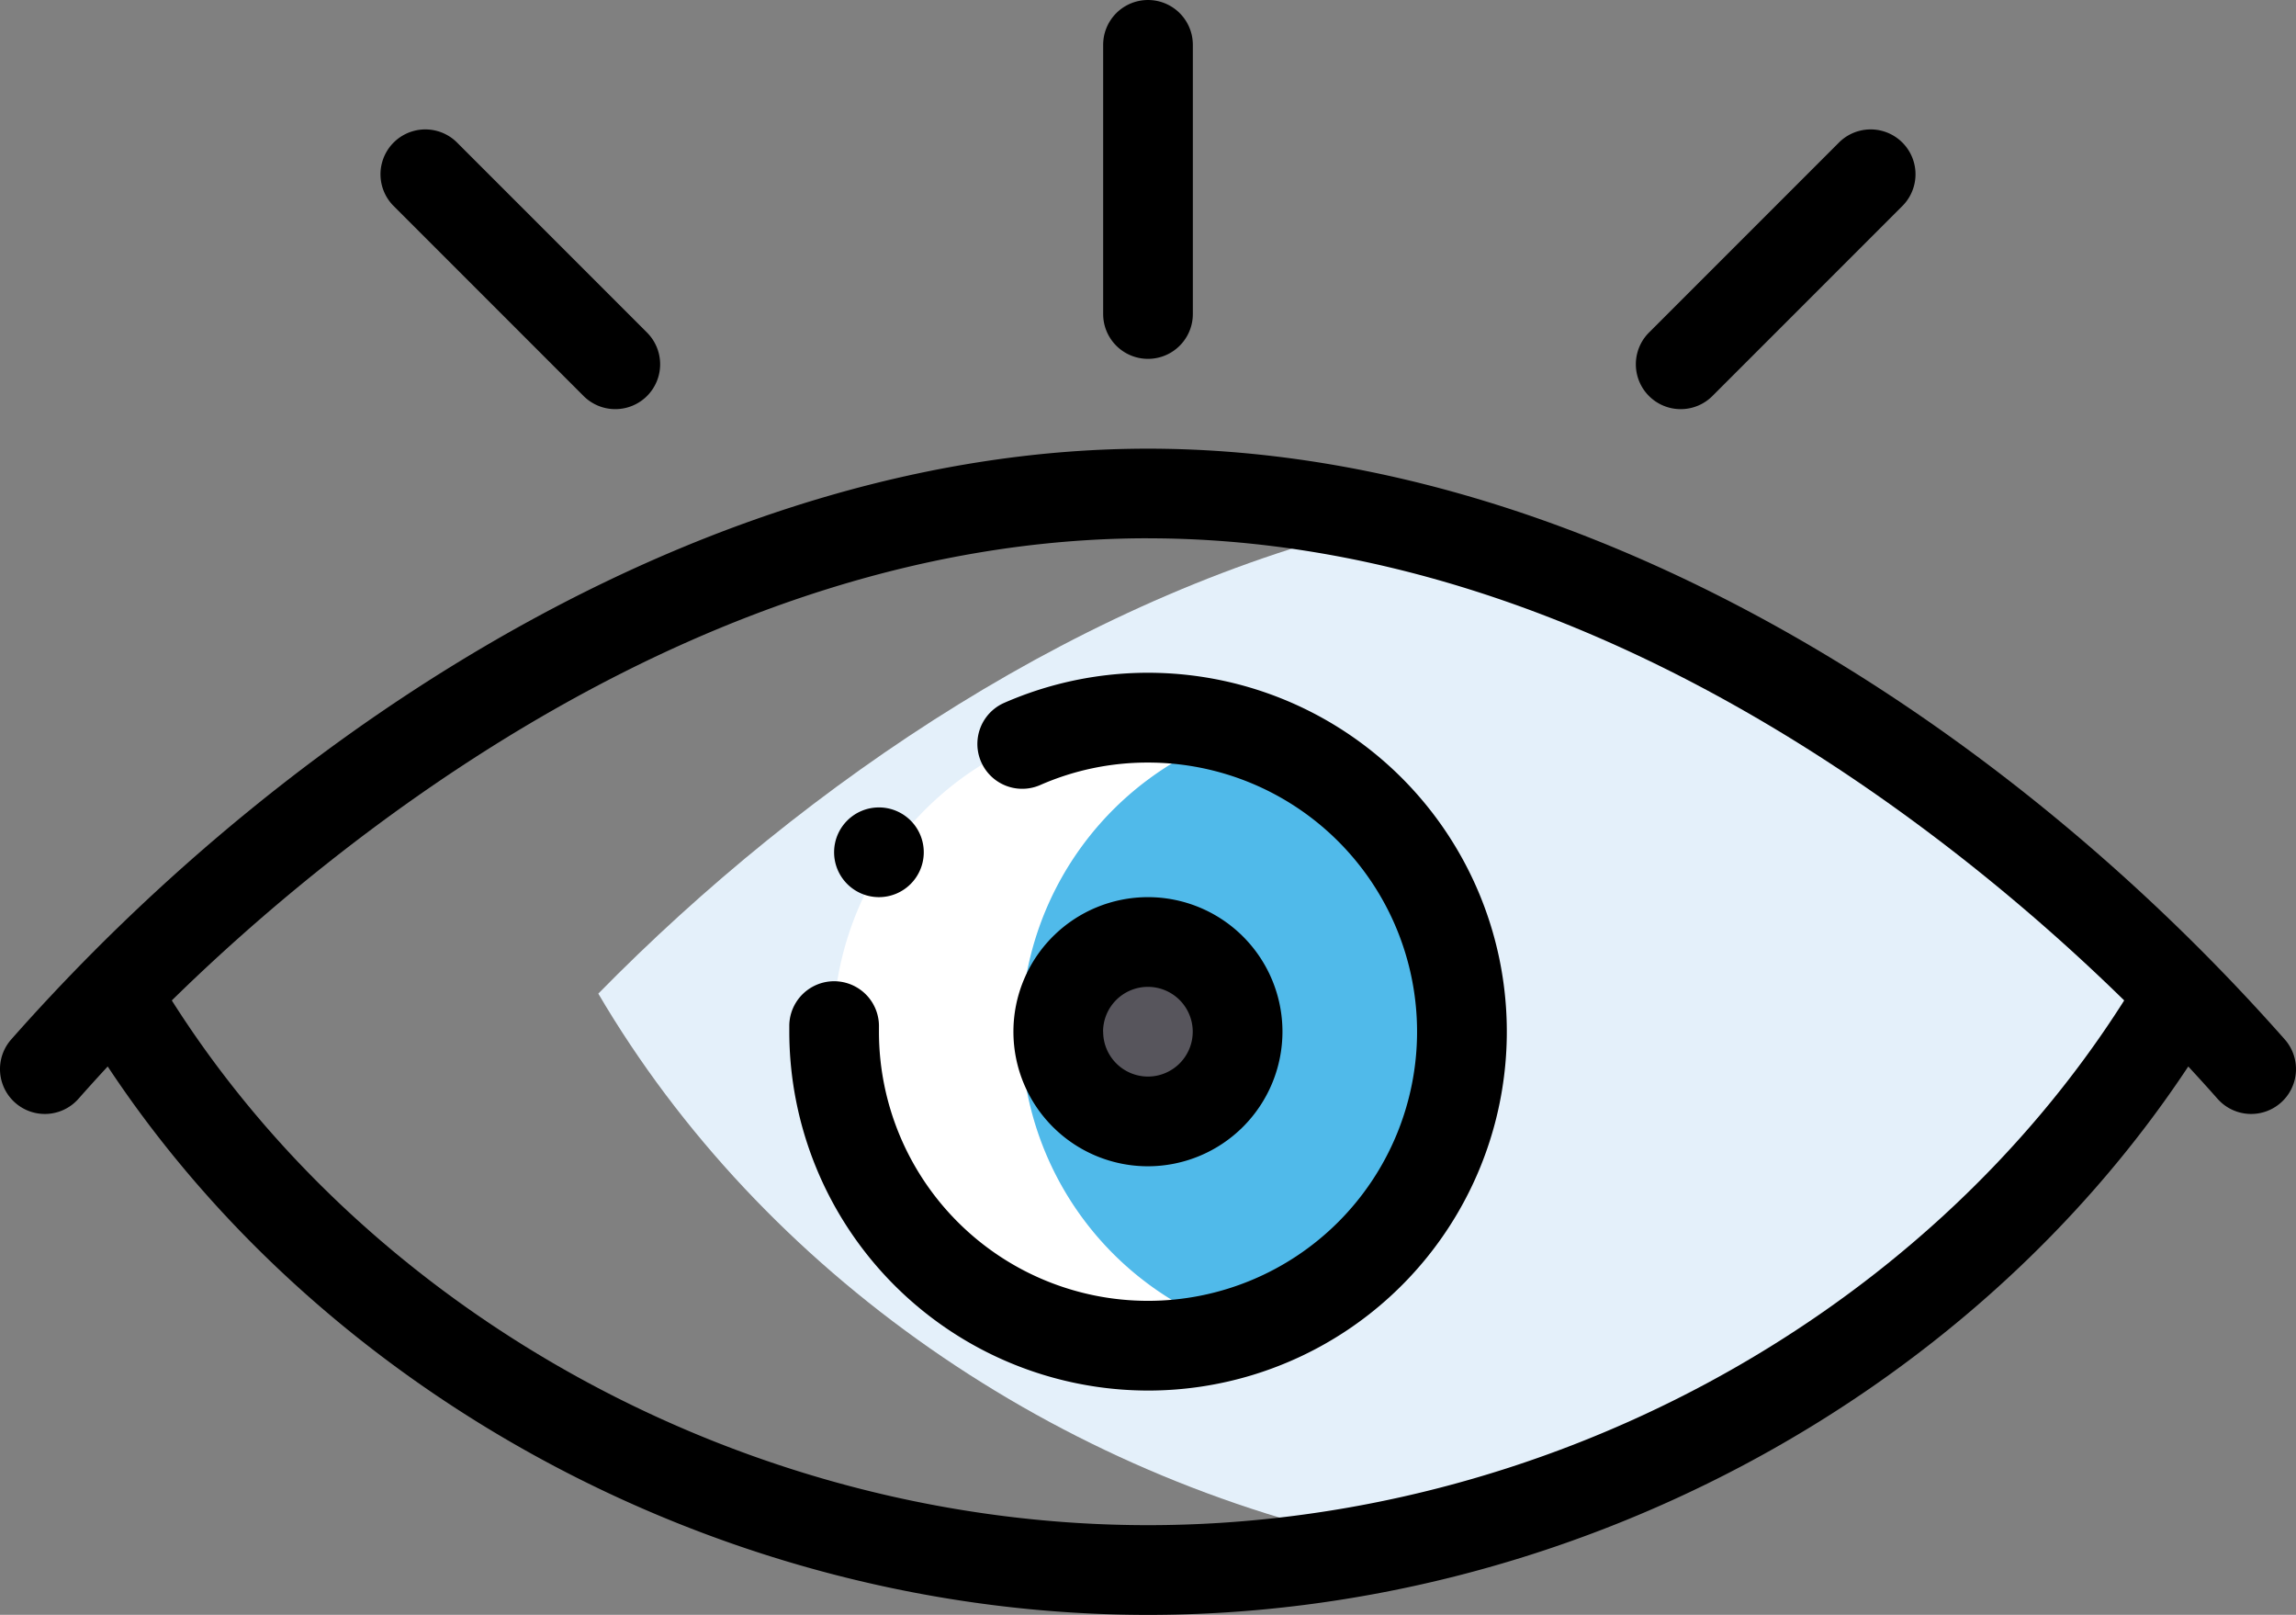 <svg xmlns="http://www.w3.org/2000/svg" width="175.337" height="123.285" viewBox="0 0 175.337 123.285">
  <rect x="0" y="0" width="175.337" height="123.285" fill="#808080" stroke="none"/>
  <g id="Сгруппировать_2914" data-name="Сгруппировать 2914" transform="translate(-898.663 -3434.846)">
    <path id="Контур_19457" data-name="Контур 19457" d="M1004.738,3474.691c-23.089,5.334-44.492,19.827-60.385,36.013,12.506,21.288,34.946,36.913,60.385,42.118,25.439-5.205,47.88-20.83,60.386-42.118C1049.231,3494.518,1027.828,3480.025,1004.738,3474.691Z" fill="#e4f0fa"/>
    <path id="Контур_19458" data-name="Контур 19458" d="M976.657,3513.611a24.132,24.132,0,0,1,16.779-22.873,23.972,23.972,0,1,0,0,45.746A23.98,23.98,0,0,1,976.657,3513.611Z" fill="#fff"/>
    <path id="Контур_19459" data-name="Контур 19459" d="M1010.218,3513.611a23.981,23.981,0,0,0-16.782-22.873,23.979,23.979,0,0,0,0,45.746A23.982,23.982,0,0,0,1010.218,3513.611Z" fill="#50baea"/>
    <path id="Контур_19460" data-name="Контур 19460" d="M986.246,3506.762a6.849,6.849,0,1,1-6.849,6.849A6.847,6.847,0,0,1,986.246,3506.762Z" fill="#57555c"/>
    <path id="Контур_19461" data-name="Контур 19461" d="M968.205,3502.334a3.424,3.424,0,1,0-4.842,0A3.42,3.42,0,0,0,968.205,3502.334Z"/>
    <path id="Контур_19462" data-name="Контур 19462" d="M996.6,3513.611a10.273,10.273,0,1,0-10.274,10.274A10.285,10.285,0,0,0,996.6,3513.611Zm-13.7,0a3.424,3.424,0,1,1,3.424,3.425A3.428,3.428,0,0,1,982.907,3513.611Z"/>
    <path id="Контур_19463" data-name="Контур 19463" d="M986.331,3541.008a27.4,27.4,0,1,0-11-52.494,3.425,3.425,0,0,0,2.756,6.271,20.363,20.363,0,0,1,8.245-1.721,20.547,20.547,0,1,1-20.547,20.547c0-.117,0-.231,0-.348a3.424,3.424,0,0,0-6.847-.159c0,.17,0,.337,0,.507A27.428,27.428,0,0,0,986.331,3541.008Z"/>
    <path id="Контур_19464" data-name="Контур 19464" d="M989.756,3458.818v-20.547a3.424,3.424,0,1,0-6.849,0v20.547a3.424,3.424,0,1,0,6.849,0Z"/>
    <path id="Контур_19465" data-name="Контур 19465" d="M948.073,3465.079a3.426,3.426,0,0,0,0-4.844l-14.527-14.526a3.425,3.425,0,0,0-4.844,4.843l14.527,14.527A3.427,3.427,0,0,0,948.073,3465.079Z"/>
    <path id="Контур_19466" data-name="Контур 19466" d="M1029.434,3465.079l14.527-14.527a3.425,3.425,0,0,0-4.844-4.843l-14.527,14.526a3.425,3.425,0,0,0,4.844,4.844Z"/>
    <path id="Контур_19467" data-name="Контур 19467" d="M899.521,3514.2a3.424,3.424,0,1,0,5.133,4.534q1.095-1.239,2.234-2.468c16.923,25.569,47.6,41.868,79.443,41.868s62.521-16.3,79.443-41.868c.757.819,1.505,1.642,2.235,2.468a3.424,3.424,0,1,0,5.133-4.534c-21.754-24.629-54.056-45.1-86.811-45.1S921.271,3489.573,899.521,3514.2Zm86.81-38.256c34.157,0,62.348,23.325,74.549,35.28-15.485,24.417-44.442,40.06-74.549,40.06s-59.063-15.643-74.548-40.06C923.984,3499.266,952.175,3475.941,986.331,3475.941Z"/>
  </g>
</svg>
